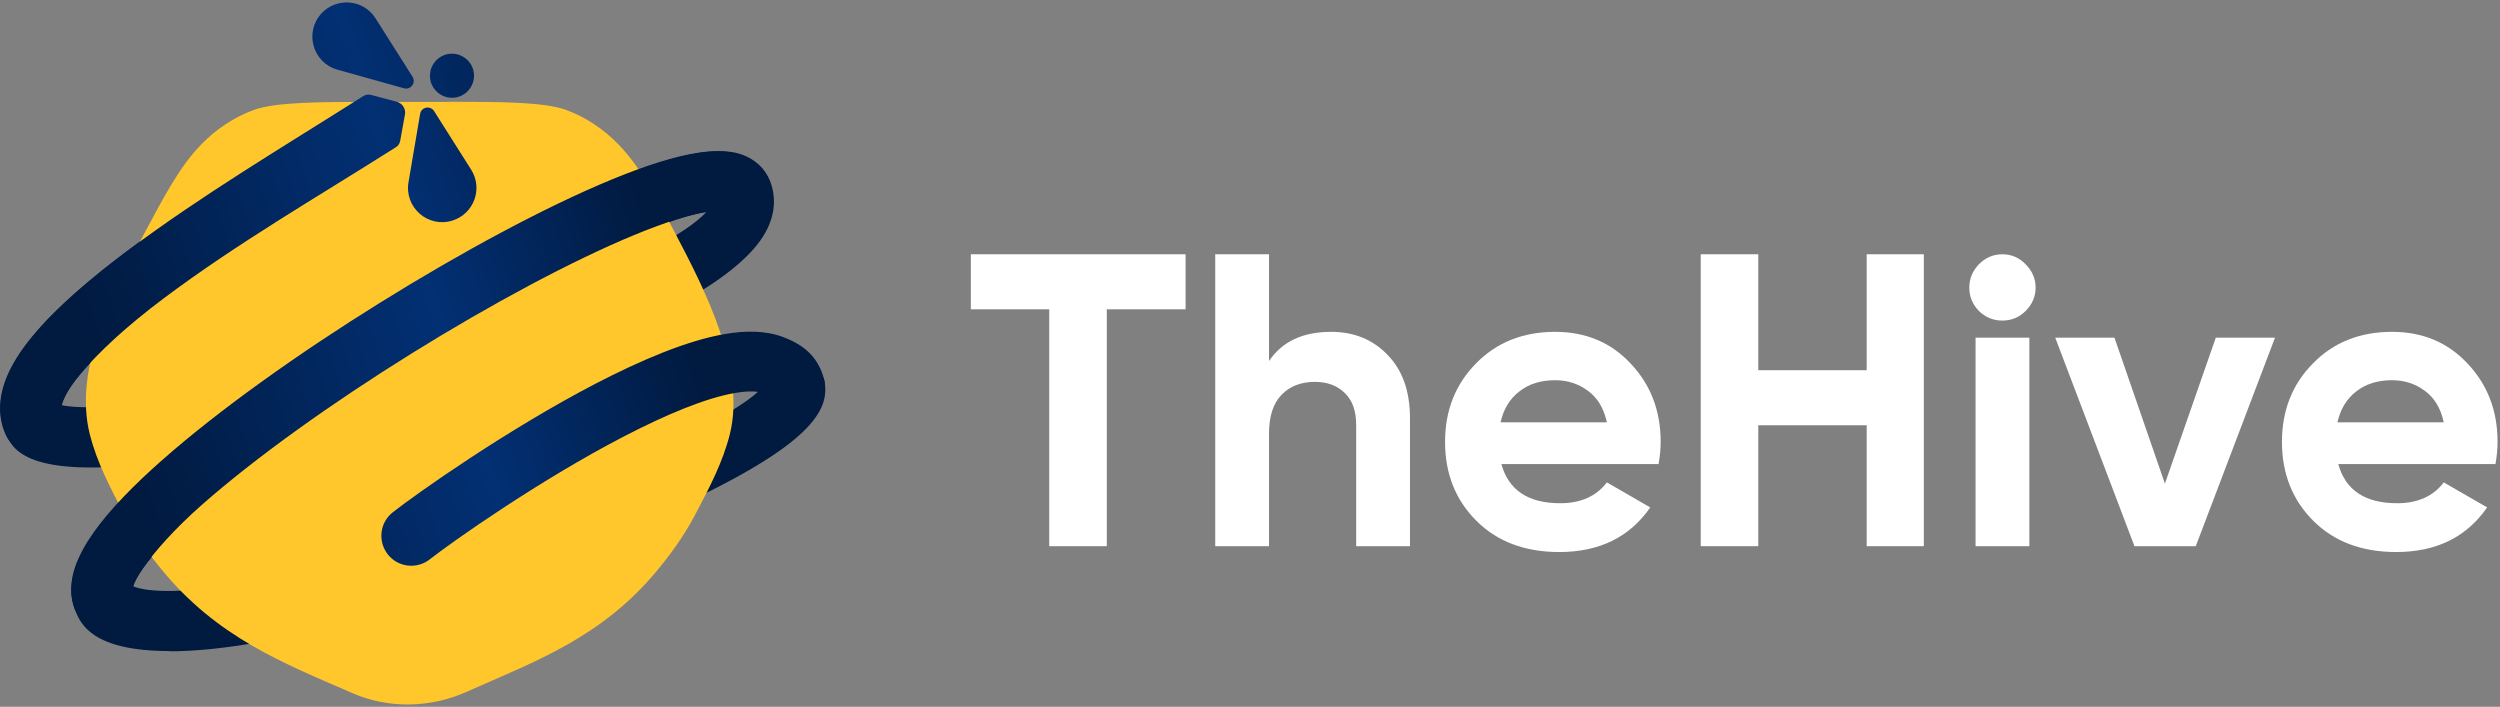 <svg width="1001" height="283" viewBox="0 0 1001 283" fill="none" xmlns="http://www.w3.org/2000/svg">
<rect x="0" y="0" width="1001" height="283" fill="#808080" stroke="none"/>
<path d="M67.849 260.681C36.77 260.681 32.207 249.643 30.186 244.488C27.968 238.834 21.914 222.68 63.856 185.185C10.544 192.007 5.036 179.727 2.408 173.865C-12.752 139.755 51.627 96.549 130.914 47.785L141.93 41.013L154.715 61.631L143.648 68.453C119.089 83.562 85.434 104.281 59.713 124.393C30.959 146.88 25.653 158.149 24.744 162.243C31.97 163.809 54.659 164.213 104.131 153.399C156.383 115.752 263.564 51.777 295.956 61.53C301.969 63.349 306.416 67.392 308.488 72.9C310.155 77.397 311.166 84.472 306.567 92.911C286.455 129.901 163.407 164.82 114.39 175.988C68.101 209.946 55.063 228.744 53.345 234.758C56.529 236.122 68.455 239.154 104.131 232.383C187.713 216.515 297.977 169.064 306.567 153.298C312.823 141.818 326.693 143.422 330.015 152.136C332.289 163.001 327.185 176.442 275.287 201.001C244.563 215.555 204.743 230.462 166.035 241.933C118.432 256.032 87.809 260.782 68 260.782L67.849 260.681ZM282.918 84.775C266.141 87.352 225.259 105.645 179.072 133.135C233.496 115.6 272.609 96.145 282.918 84.775Z" fill="#011A40"/>
<path d="M179.928 40.762C199.535 40.762 217.98 40.762 226.772 44.046C234.554 46.927 241.68 51.677 247.744 57.943C256.334 66.837 262.954 79.217 270.686 94.024C282.106 115.803 298.732 148.044 292.213 173.917C289.434 184.983 284.128 195.09 278.923 204.995C274.678 213.08 270.484 219.397 263.763 227.633C241.225 255.326 214.19 264.775 186.851 277.004C172.348 283.473 155.622 283.877 141.068 277.51C113.628 265.533 86.947 255.376 64.409 227.684C58.446 220.357 53.696 213.535 49.249 204.995C44.044 195.09 38.738 184.933 35.959 173.917C29.238 147.235 45.56 116.359 57.486 94.024C65.369 79.319 71.736 66.938 80.428 57.993C86.492 51.727 93.668 46.977 101.399 44.097C110.192 40.812 128.637 40.812 148.244 40.812H179.878L179.928 40.762Z" fill="#FFC72C"/>
<path d="M135.065 27.874L161.747 35.353C164.476 36.111 166.648 33.129 165.183 30.754L150.377 7.357C145.576 -0.273 134.813 -1.233 128.698 5.387C121.775 12.916 125.211 25.095 135.065 27.874ZM173.521 35.05C170.893 30.956 172.157 25.499 176.25 22.871C180.343 20.243 185.801 21.507 188.428 25.6C191.056 29.693 189.793 35.151 185.699 37.778C181.606 40.406 176.149 39.143 173.521 35.05ZM168.215 45.611L163.566 72.95C161.848 83.056 171.399 91.394 181.152 88.312C189.742 85.633 193.482 75.527 188.63 67.896L173.824 44.499C172.308 42.124 168.67 42.832 168.215 45.611ZM162.151 45.864C162.555 43.59 161.14 41.366 158.917 40.76L148.507 37.98C147.496 37.728 146.385 37.879 145.526 38.435C113.74 58.598 81.197 77.851 51.028 100.44C36.071 111.658 22.224 123.432 12.926 134.701C8.277 140.31 4.285 146.374 2.011 152.691C-0.313 159.159 -1.021 166.638 2.213 173.915C4.892 179.979 11.966 182.657 18.03 179.979C24.094 177.301 26.772 170.226 24.094 164.162C24.094 164.061 24.241 163.365 25.101 160.888C26.061 158.21 28.183 154.572 31.922 150.074C39.401 141.029 50.826 130.507 65.38 119.592C95.093 97.306 127.283 78.761 158.513 58.952C159.422 58.396 160.029 57.486 160.231 56.425L162.151 45.813V45.864ZM307.889 73C306.529 66.267 299.804 62.843 294.599 61.478C289.798 60.215 284.593 60.417 279.792 61.125C270.09 62.54 257.911 66.532 244.773 71.939C218.243 82.904 184.638 100.995 152.246 121.158C119.804 141.321 87.968 163.909 64.976 184.173C53.555 194.229 43.903 204.134 37.486 213.179C34.302 217.677 31.573 222.477 29.956 227.328C28.39 232.18 27.682 238.092 29.956 243.954C32.382 250.119 39.215 252.94 45.47 250.776C51.971 248.526 52.254 237.718 53.181 234.937C53.737 233.269 55 230.692 57.426 227.256C62.277 220.434 69.928 211.764 80.793 202.163C102.421 183.112 133.044 161.282 164.829 141.523C196.615 121.765 229.006 104.432 253.869 94.123C266.452 88.918 276.407 85.835 283.128 84.875C284.947 84.623 286.261 84.572 287.12 84.572C290.253 88.564 295.71 90.282 300.713 88.463C308.004 85.796 309.207 79.526 307.889 73ZM330.009 152.088C327.735 142.992 321.937 138.137 313.7 135.004C306.322 132.174 297.984 132.427 290.303 133.741C274.84 136.369 256.294 144.403 238.608 153.55C202.982 172.045 166.598 197.767 157.249 205.144C152.044 209.238 151.185 216.767 155.278 221.972C159.372 227.177 166.901 228.036 172.106 223.943C180.444 217.373 215.565 192.511 249.675 174.824C266.906 165.88 282.723 159.311 294.346 157.34C300.208 156.329 303.543 156.734 305.11 157.34C305.817 157.643 306.272 157.795 306.727 159.513C308.293 165.931 314.812 169.872 321.23 168.255C327.647 166.689 331.627 158.505 330.009 152.088Z" fill="url(#paint0_linear_492_30786)"/>
<path d="M936.239 185.799C939.133 196.263 946.981 201.495 959.782 201.495C968.02 201.495 974.253 198.712 978.483 193.146L995.849 203.165C987.611 215.075 975.478 221.031 959.448 221.031C945.645 221.031 934.569 216.857 926.22 208.508C917.871 200.159 913.697 189.64 913.697 176.949C913.697 164.371 917.816 153.907 926.053 145.558C934.291 137.098 944.866 132.868 957.779 132.868C970.023 132.868 980.098 137.098 988.001 145.558C996.016 154.018 1000.02 164.482 1000.02 176.949C1000.02 179.732 999.745 182.682 999.188 185.799H936.239ZM935.905 169.102H978.483C977.259 163.424 974.699 159.194 970.803 156.411C967.018 153.628 962.676 152.237 957.779 152.237C951.99 152.237 947.203 153.74 943.419 156.745C939.634 159.64 937.129 163.758 935.905 169.102Z" fill="white"/>
<path d="M887.203 135.205H910.913L879.188 218.693H854.642L822.917 135.205H846.628L866.832 193.647L887.203 135.205Z" fill="white"/>
<path d="M801.699 128.359C798.137 128.359 795.02 127.079 792.349 124.519C789.788 121.847 788.508 118.73 788.508 115.168C788.508 111.606 789.788 108.489 792.349 105.817C795.02 103.146 798.137 101.81 801.699 101.81C805.373 101.81 808.49 103.146 811.05 105.817C813.722 108.489 815.057 111.606 815.057 115.168C815.057 118.73 813.722 121.847 811.05 124.519C808.49 127.079 805.373 128.359 801.699 128.359ZM791.013 218.693V135.205H812.553V218.693H791.013Z" fill="white"/>
<path d="M747.426 101.81H770.301V218.693H747.426V170.27H704.012V218.693H680.969V101.81H704.012V148.229H747.426V101.81Z" fill="white"/>
<path d="M601.146 185.799C604.04 196.263 611.888 201.495 624.689 201.495C632.927 201.495 639.161 198.712 643.391 193.146L660.756 203.165C652.519 215.075 640.385 221.031 624.356 221.031C610.552 221.031 599.476 216.857 591.127 208.508C582.779 200.159 578.604 189.64 578.604 176.949C578.604 164.371 582.723 153.907 590.96 145.558C599.198 137.098 609.773 132.868 622.686 132.868C634.931 132.868 645.005 137.098 652.908 145.558C660.923 154.018 664.931 164.482 664.931 176.949C664.931 179.732 664.652 182.682 664.096 185.799H601.146ZM600.812 169.102H643.391C642.166 163.424 639.606 159.194 635.71 156.411C631.925 153.628 627.584 152.237 622.686 152.237C616.897 152.237 612.111 153.74 608.326 156.745C604.541 159.64 602.036 163.758 600.812 169.102Z" fill="white"/>
<path d="M532.995 132.868C542.123 132.868 549.637 135.929 555.537 142.051C561.548 148.174 564.553 156.634 564.553 167.432V218.693H543.014V170.103C543.014 164.537 541.511 160.307 538.505 157.413C535.5 154.408 531.492 152.905 526.483 152.905C520.917 152.905 516.464 154.63 513.125 158.081C509.785 161.532 508.116 166.708 508.116 173.61V218.693H486.576V101.81H508.116V144.556C513.348 136.764 521.641 132.868 532.995 132.868Z" fill="white"/>
<path d="M474.714 101.81V123.851H443.156V218.693H420.113V123.851H388.722V101.81H474.714Z" fill="white"/>
<defs>
<linearGradient id="paint0_linear_492_30786" x1="50.615" y1="177.818" x2="878.19" y2="-87.691" gradientUnits="userSpaceOnUse">
<stop stop-color="#011A40"/>
<stop offset="0.155" stop-color="#023074"/>
<stop offset="0.26" stop-color="#011A40"/>
</linearGradient>
</defs>
</svg>
